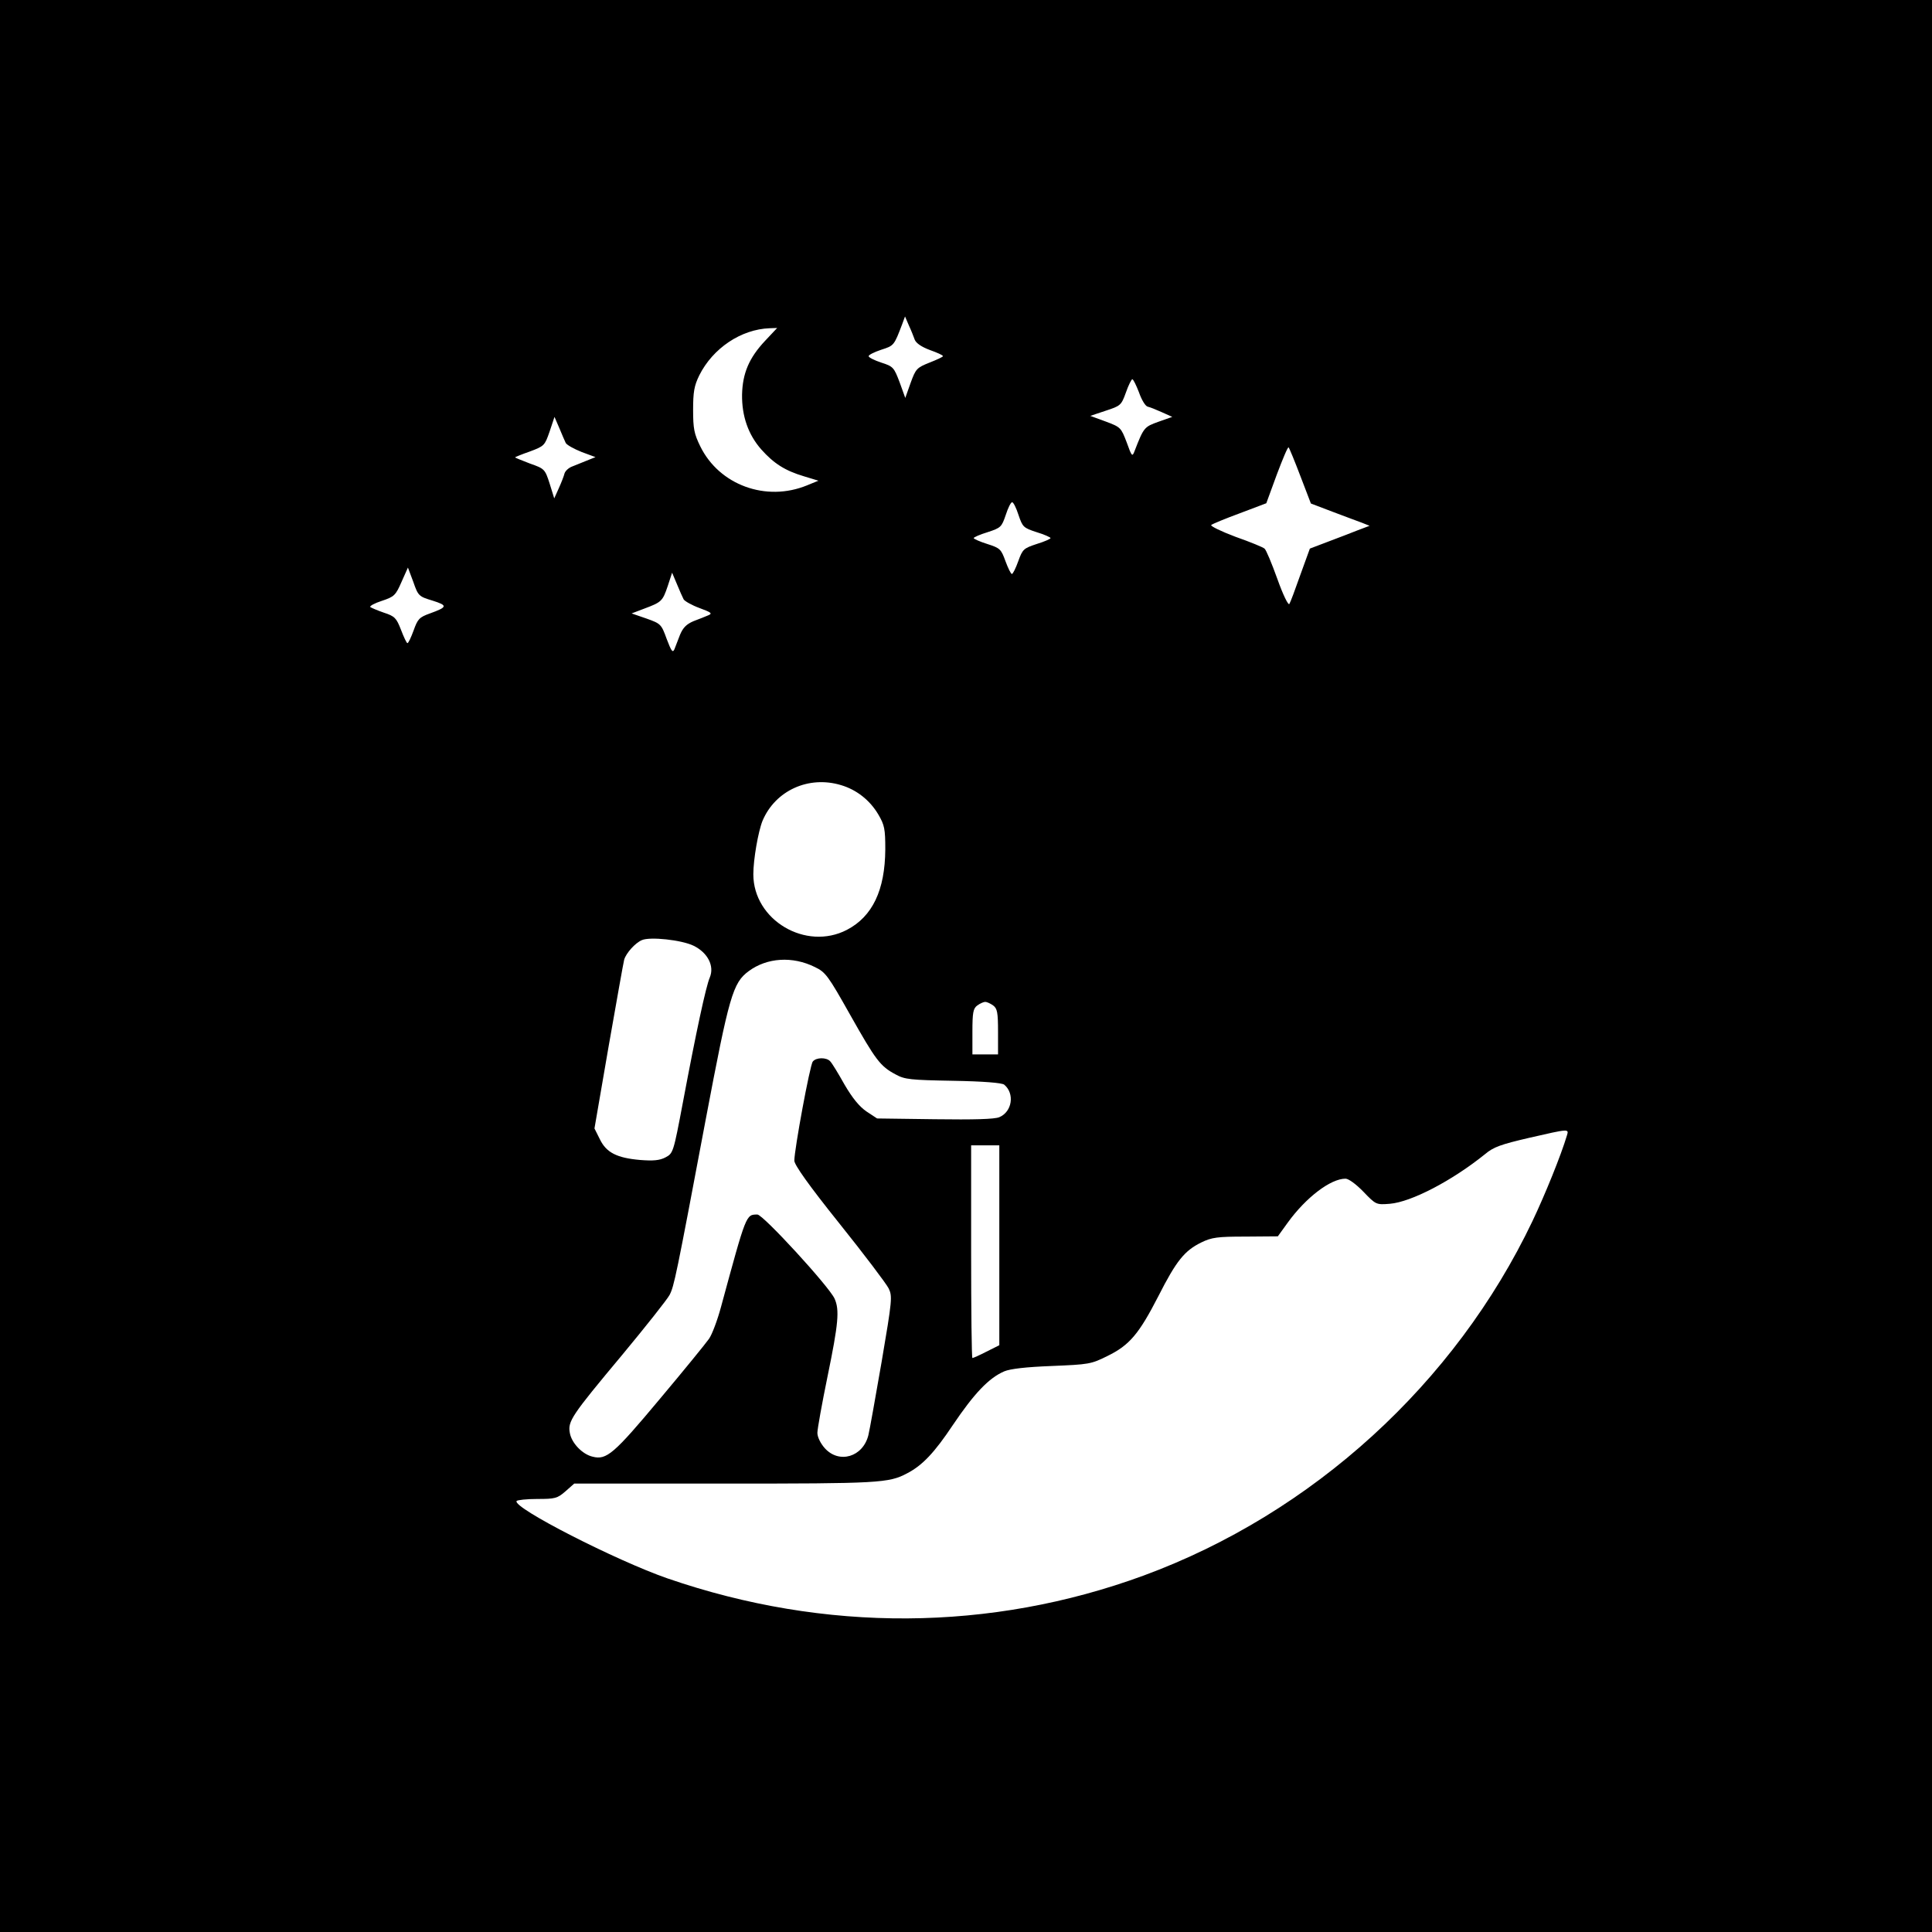 <?xml version="1.0" standalone="no"?>
<!DOCTYPE svg PUBLIC "-//W3C//DTD SVG 20010904//EN"
 "http://www.w3.org/TR/2001/REC-SVG-20010904/DTD/svg10.dtd">
<svg version="1.0" xmlns="http://www.w3.org/2000/svg"
 width="754pt" height="754pt" viewBox="0 0 754 754"
 preserveAspectRatio="xMidYMid meet">
<g transform="translate(0,754) scale(0.1,-0.1)"
fill="#000000" stroke="none">
<path d="M0 3770 l0 -3770 3770 0 3770 0 0 3770 0 3770 -3770 0 -3770 0 0
-3770z m3570 2444 c6 -14 27 -28 59 -40 28 -10 51 -20 51 -24 0 -3 -24 -14
-52 -25 -50 -20 -54 -24 -74 -79 l-21 -59 -22 61 c-22 58 -25 62 -72 77 -27 9
-49 20 -49 25 0 5 22 16 49 25 50 16 50 16 82 100 l11 30 15 -35 c9 -19 19
-45 23 -56z m-584 -4 c-63 -67 -88 -127 -90 -210 -1 -84 24 -156 75 -214 49
-55 93 -83 167 -105 l56 -17 -44 -18 c-160 -66 -343 1 -417 152 -24 49 -28 69
-28 142 0 70 4 94 24 135 53 106 163 180 275 184 l29 1 -47 -50z m1459 -201
c10 -29 25 -54 34 -56 9 -2 34 -12 56 -22 l40 -18 -54 -19 c-55 -20 -57 -21
-93 -114 -9 -24 -11 -22 -31 34 -22 57 -23 59 -82 81 l-60 22 60 20 c58 19 61
21 79 71 10 29 22 52 25 52 4 0 15 -23 26 -51z m-2237 -198 c5 -8 32 -23 62
-35 l54 -20 -35 -14 c-19 -8 -45 -18 -57 -23 -13 -5 -26 -17 -29 -27 -2 -9
-12 -35 -22 -57 l-18 -40 -18 58 c-18 56 -20 58 -77 78 -32 12 -58 23 -58 24
0 1 26 12 58 23 56 21 58 23 77 78 l19 57 19 -44 c10 -24 21 -50 25 -58z
m2867 -129 l41 -107 84 -32 c47 -18 99 -37 115 -43 l30 -12 -45 -17 c-25 -10
-77 -30 -117 -45 l-71 -27 -37 -102 c-20 -57 -39 -108 -43 -114 -4 -7 -25 36
-47 98 -22 61 -44 114 -50 118 -5 5 -56 26 -113 46 -56 21 -99 42 -95 46 4 4
55 25 112 46 l103 39 41 112 c23 61 43 109 46 106 3 -3 24 -54 46 -112z
m-1100 -152 c16 -47 19 -50 71 -67 30 -9 54 -20 54 -23 0 -3 -24 -14 -54 -23
-51 -17 -55 -20 -72 -67 -10 -28 -21 -50 -25 -50 -4 0 -15 23 -25 50 -17 47
-21 51 -71 67 -29 9 -53 20 -53 23 0 3 24 14 54 23 52 17 55 20 71 67 9 28 20
50 25 50 5 0 16 -22 25 -50z m-2287 -334 c60 -19 59 -25 -10 -50 -42 -15 -48
-22 -64 -67 -10 -27 -20 -49 -24 -49 -3 0 -14 23 -25 52 -18 46 -24 53 -67 67
-26 9 -49 19 -53 22 -3 4 17 15 45 24 48 16 54 21 77 74 l25 56 21 -56 c19
-55 22 -57 75 -73z m980 5 c4 -7 32 -23 62 -34 46 -17 51 -21 35 -28 -11 -5
-37 -15 -58 -23 -28 -12 -41 -25 -53 -53 -8 -21 -18 -47 -22 -57 -7 -15 -12
-7 -30 40 -21 58 -23 60 -79 80 l-58 20 50 19 c67 25 71 29 91 88 l17 52 19
-45 c10 -25 22 -51 26 -59z m614 -725 c61 -18 113 -59 146 -115 24 -41 27 -56
27 -136 -1 -159 -50 -262 -150 -314 -160 -83 -365 38 -365 217 0 58 19 167 36
209 50 118 180 177 306 139z m-575 -627 c55 -27 82 -79 63 -124 -15 -35 -53
-211 -105 -488 -37 -196 -38 -198 -68 -214 -23 -12 -48 -14 -99 -10 -91 8
-132 29 -157 81 l-21 42 55 319 c31 176 58 329 61 340 8 26 43 65 69 76 31 14
155 1 202 -22z m473 -83 c42 -20 52 -34 137 -185 101 -179 118 -202 178 -234
36 -20 58 -22 225 -25 118 -2 190 -8 199 -15 42 -35 31 -106 -19 -127 -19 -8
-98 -10 -252 -8 l-225 3 -41 27 c-28 19 -55 52 -86 105 -24 43 -49 84 -56 91
-14 16 -55 16 -68 -1 -11 -13 -72 -343 -72 -387 1 -17 55 -94 176 -245 97
-121 183 -235 192 -253 15 -31 14 -44 -27 -285 -24 -138 -47 -268 -52 -288
-21 -85 -114 -113 -170 -51 -17 19 -29 44 -29 60 0 15 18 115 40 222 42 204
47 258 27 302 -22 48 -279 328 -301 328 -45 0 -43 4 -142 -360 -14 -52 -35
-108 -47 -125 -11 -16 -98 -123 -193 -236 -178 -213 -207 -238 -261 -224 -40
9 -82 53 -89 92 -9 46 6 68 204 305 93 112 176 217 185 234 18 35 25 68 141
684 92 486 106 534 168 580 72 53 171 59 258 16z m696 -150 c16 -12 19 -27 19
-103 l0 -88 -50 0 -50 0 0 88 c0 76 3 91 19 103 11 8 25 14 31 14 6 0 20 -6
31 -14z m2239 -508 c-23 -77 -85 -230 -134 -333 -302 -634 -858 -1141 -1518
-1384 -597 -219 -1243 -223 -1858 -11 -199 69 -605 276 -589 302 3 4 39 8 81
8 69 0 78 2 110 30 l34 30 587 0 c601 0 641 2 712 40 60 31 107 81 179 189 83
123 140 183 200 209 24 10 84 17 186 21 144 6 153 7 217 39 86 42 123 86 199
234 70 138 102 177 167 209 41 20 63 23 173 23 l126 1 39 54 c71 98 167 171
225 171 12 0 41 -21 70 -51 49 -51 50 -51 103 -47 84 7 243 90 372 194 33 28
63 38 170 63 161 37 157 36 149 9z m-2215 -428 l0 -390 -50 -25 c-27 -14 -52
-25 -55 -25 -3 0 -5 187 -5 415 l0 415 55 0 55 0 0 -390z"/>
</g>
</svg>

